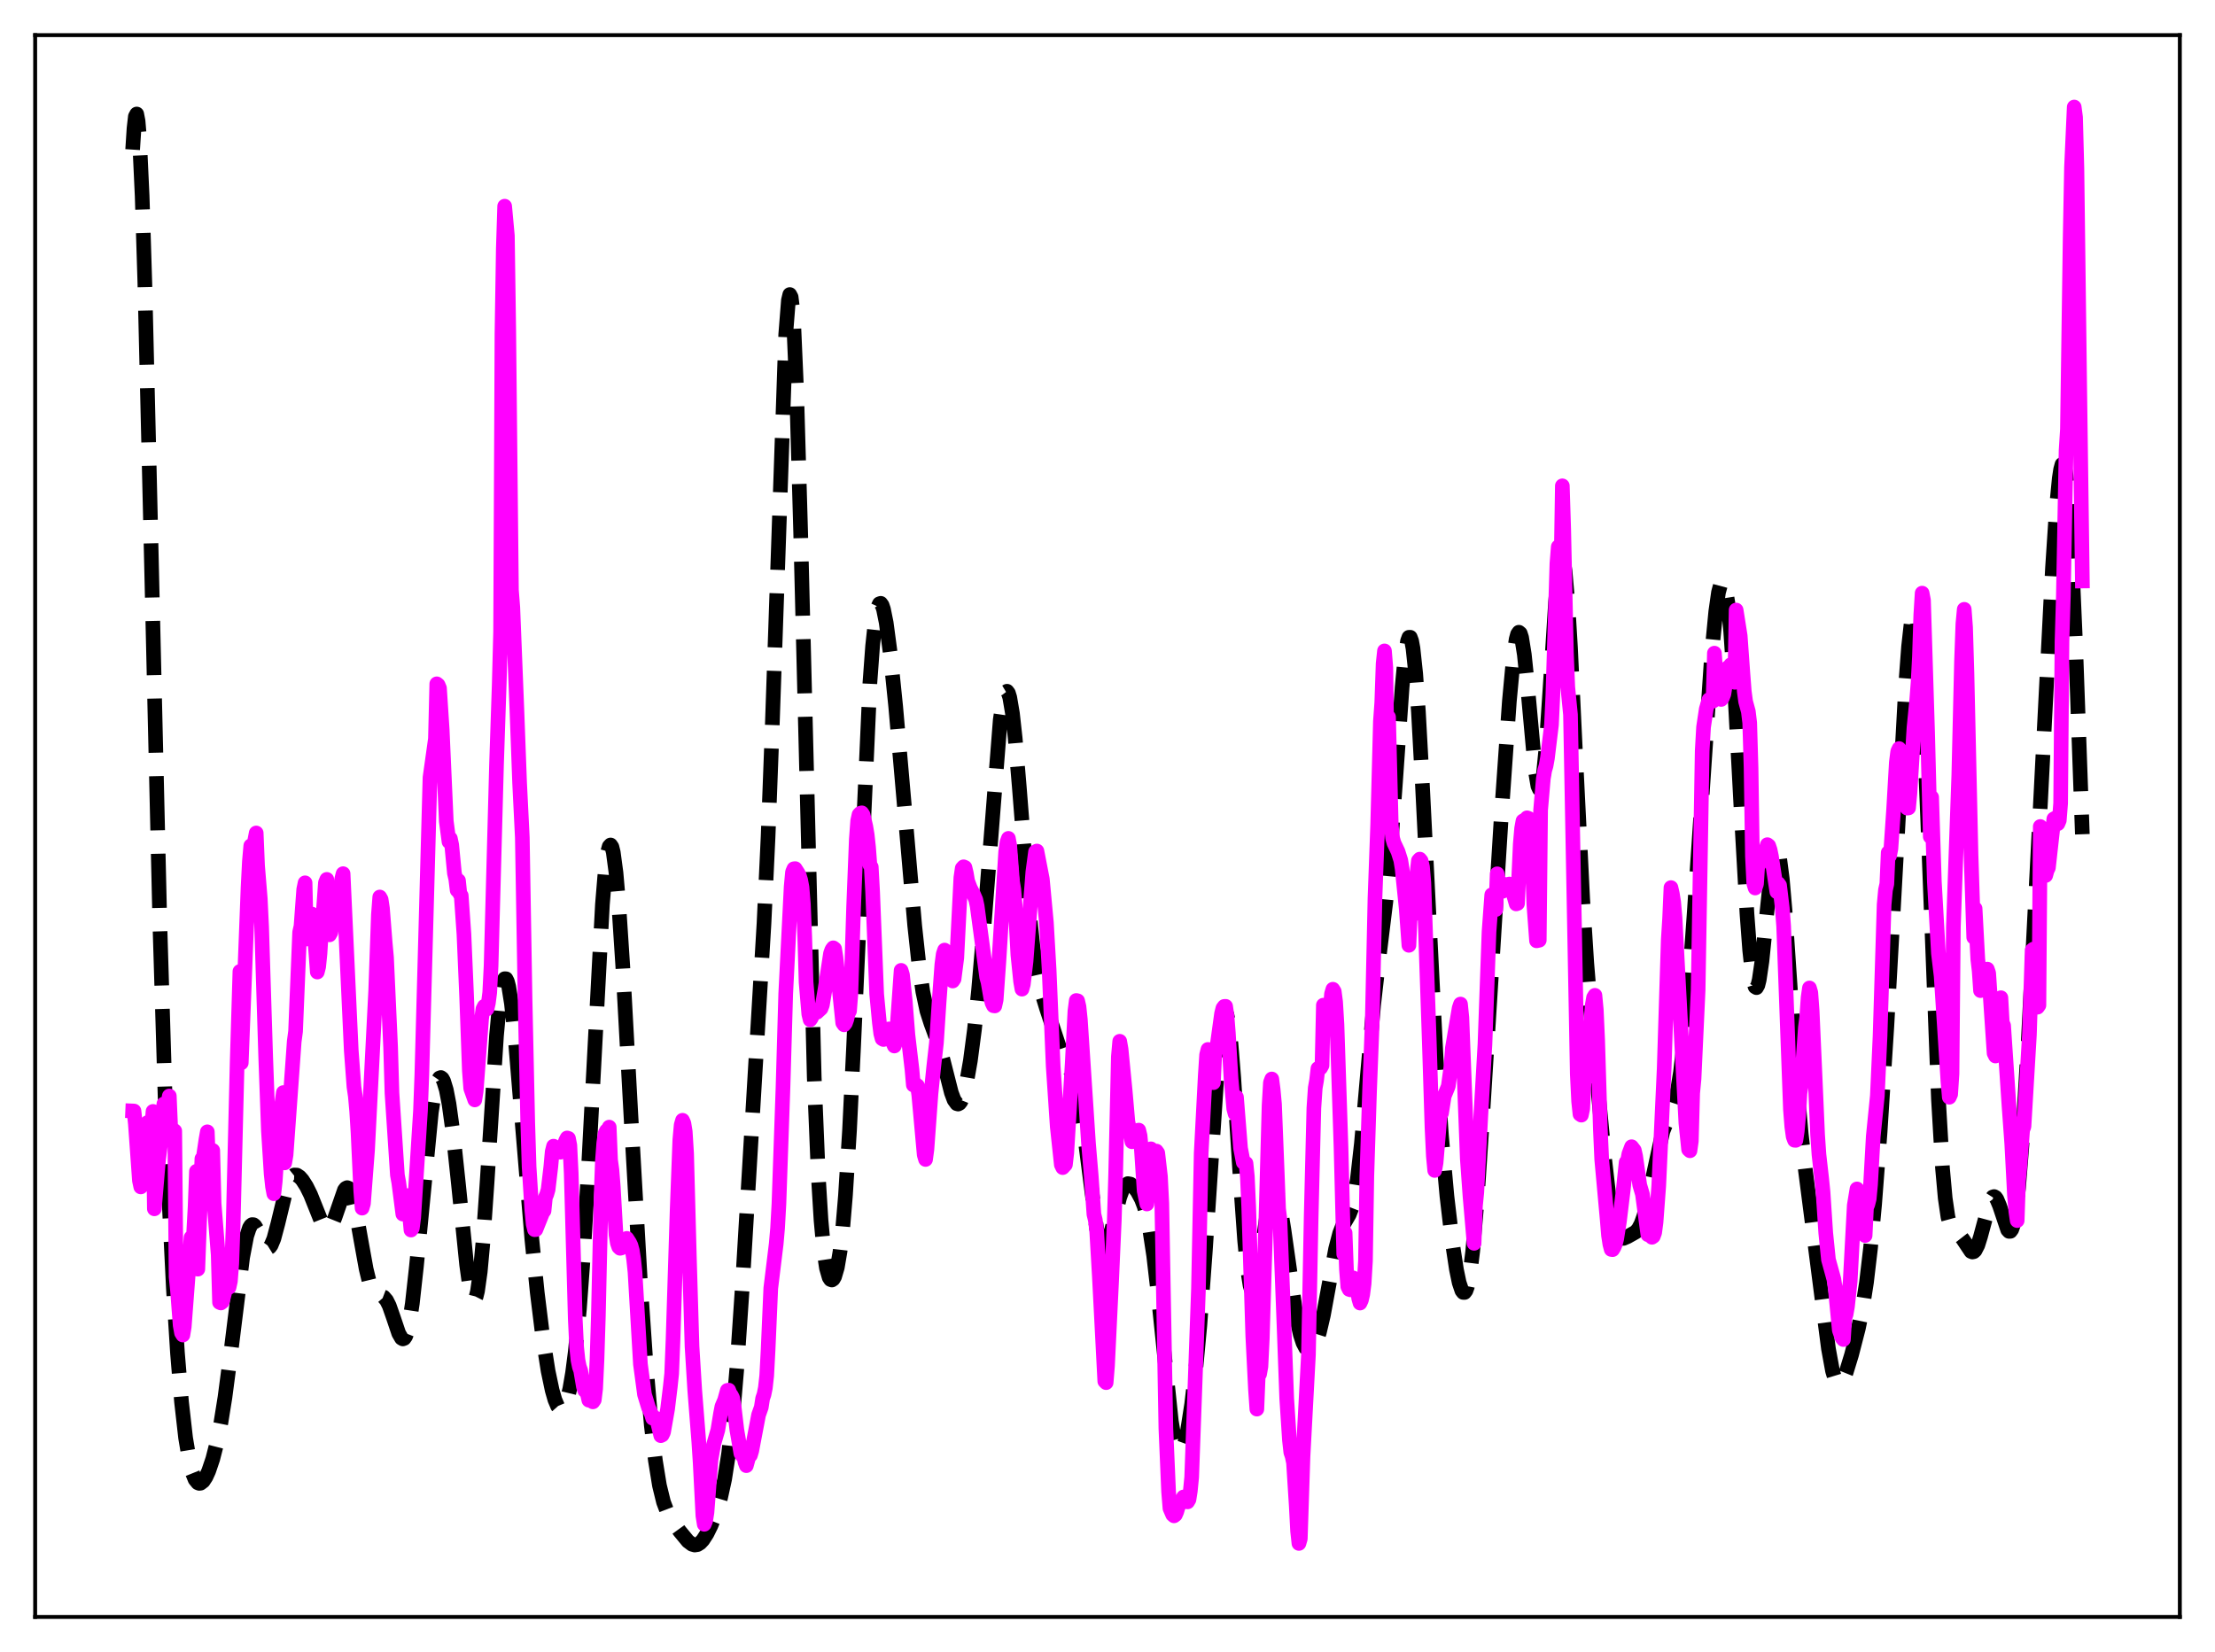 <?xml version="1.0" encoding="utf-8" standalone="no"?>
<!DOCTYPE svg PUBLIC "-//W3C//DTD SVG 1.1//EN"
  "http://www.w3.org/Graphics/SVG/1.1/DTD/svg11.dtd">
<svg xmlns:xlink="http://www.w3.org/1999/xlink" width="453.6pt" height="338.4pt" viewBox="0 0 453.6 338.4" xmlns="http://www.w3.org/2000/svg" version="1.1">
 <defs>
  <style type="text/css">*{stroke-linejoin: round; stroke-linecap: butt}</style>
 </defs>
 <g id="figure_1">
  <g id="patch_1">
   <path d="M 0 338.4 
L 453.6 338.4 
L 453.6 0 
L 0 0 
z
" style="fill: #ffffff"/>
  </g>
  <g id="axes_1">
   <g id="patch_2">
    <path d="M 7.2 331.2 
L 446.4 331.2 
L 446.4 7.2 
L 7.2 7.2 
z
" style="fill: #ffffff"/>
   </g>
   <g id="matplotlib.axis_1"/>
   <g id="matplotlib.axis_2"/>
   <g id="line2d_1">
    <path d="M 27.164 30.646 
L 27.442 26.321 
L 27.72 23.867 
L 27.998 23.355 
L 28.276 24.797 
L 28.554 28.144 
L 29.11 40.133 
L 29.666 58.08 
L 30.778 104.969 
L 32.725 188.853 
L 33.837 225.601 
L 34.671 246.992 
L 35.505 263.876 
L 36.339 277.068 
L 37.173 287.152 
L 38.007 294.508 
L 38.842 299.499 
L 39.398 301.676 
L 39.954 303.05 
L 40.51 303.728 
L 40.788 303.839 
L 41.066 303.812 
L 41.622 303.387 
L 42.178 302.535 
L 42.734 301.317 
L 43.568 298.856 
L 44.402 295.596 
L 45.237 291.424 
L 46.071 286.222 
L 47.183 277.749 
L 49.685 257.544 
L 50.519 253.183 
L 51.076 251.501 
L 51.354 251.047 
L 51.632 250.839 
L 51.91 250.86 
L 52.188 251.084 
L 52.744 251.999 
L 54.134 255.009 
L 54.69 255.591 
L 54.968 255.615 
L 55.246 255.441 
L 55.524 255.064 
L 56.08 253.732 
L 56.914 250.61 
L 58.583 243.701 
L 59.139 242.129 
L 59.695 241.129 
L 60.251 240.684 
L 60.807 240.704 
L 61.363 241.074 
L 61.919 241.7 
L 62.753 243.003 
L 63.588 244.687 
L 64.7 247.457 
L 65.812 250.242 
L 66.368 251.238 
L 66.924 251.727 
L 67.202 251.737 
L 67.48 251.579 
L 68.036 250.763 
L 68.592 249.375 
L 70.539 243.758 
L 70.817 243.403 
L 71.095 243.269 
L 71.373 243.373 
L 71.651 243.726 
L 72.207 245.172 
L 72.763 247.505 
L 73.875 253.79 
L 74.987 259.943 
L 75.543 262.237 
L 76.1 263.827 
L 76.656 264.748 
L 77.212 265.166 
L 78.602 265.698 
L 79.158 266.348 
L 79.714 267.455 
L 80.548 269.835 
L 81.66 273.131 
L 82.217 274.094 
L 82.495 274.254 
L 82.773 274.15 
L 83.051 273.753 
L 83.329 273.043 
L 83.885 270.649 
L 84.441 266.98 
L 85.275 259.431 
L 88.334 227.81 
L 88.89 224.271 
L 89.446 221.922 
L 89.724 221.209 
L 90.002 220.806 
L 90.28 220.708 
L 90.558 220.91 
L 90.836 221.404 
L 91.392 223.229 
L 91.948 226.098 
L 92.782 232.138 
L 93.894 242.626 
L 95.563 259.092 
L 96.119 263.113 
L 96.675 265.597 
L 96.953 266.131 
L 97.231 266.138 
L 97.509 265.588 
L 97.787 264.465 
L 98.343 260.511 
L 98.899 254.452 
L 99.733 242.37 
L 101.68 212.1 
L 102.236 206.083 
L 102.792 202.148 
L 103.07 201.026 
L 103.348 200.475 
L 103.626 200.486 
L 103.904 201.037 
L 104.182 202.096 
L 104.738 205.575 
L 105.572 213.464 
L 106.963 230.357 
L 108.909 253.736 
L 110.021 264.746 
L 111.133 273.765 
L 112.245 280.826 
L 113.08 284.792 
L 113.636 286.727 
L 114.192 288.036 
L 114.748 288.656 
L 115.026 288.686 
L 115.304 288.517 
L 115.582 288.143 
L 116.138 286.751 
L 116.694 284.462 
L 117.25 281.206 
L 117.806 276.903 
L 118.64 268.315 
L 119.475 257.001 
L 120.587 237.81 
L 123.367 185.275 
L 123.923 178.555 
L 124.479 174.404 
L 124.757 173.381 
L 125.036 173.078 
L 125.314 173.49 
L 125.592 174.598 
L 126.148 178.76 
L 126.704 185.176 
L 127.538 197.934 
L 129.206 228.544 
L 131.152 262.799 
L 132.265 279.079 
L 133.377 291.954 
L 134.211 299.136 
L 135.045 304.268 
L 135.879 307.681 
L 136.713 309.878 
L 137.548 311.365 
L 139.216 313.673 
L 140.884 315.692 
L 141.718 316.316 
L 142.274 316.473 
L 142.83 316.383 
L 143.386 316.037 
L 143.943 315.444 
L 144.777 314.152 
L 145.611 312.462 
L 146.723 309.614 
L 147.557 306.816 
L 148.391 302.999 
L 149.225 297.612 
L 150.06 290.131 
L 150.894 280.267 
L 152.006 263.751 
L 156.455 189.156 
L 157.289 171.454 
L 158.123 149.381 
L 160.903 68.517 
L 161.459 61.498 
L 161.737 60.332 
L 162.015 60.855 
L 162.294 63.108 
L 162.572 67.079 
L 163.128 79.885 
L 163.962 109.032 
L 166.742 220.634 
L 167.576 240.866 
L 168.132 249.918 
L 168.689 256.004 
L 169.245 259.739 
L 169.801 261.668 
L 170.079 262.087 
L 170.357 262.19 
L 170.635 261.995 
L 170.913 261.51 
L 171.469 259.622 
L 172.025 256.362 
L 172.581 251.518 
L 173.137 244.908 
L 173.971 231.518 
L 174.806 214.316 
L 178.142 139.883 
L 178.698 132.33 
L 179.254 127.129 
L 179.81 124.27 
L 180.088 123.67 
L 180.366 123.582 
L 180.645 123.967 
L 180.923 124.783 
L 181.479 127.532 
L 182.313 133.808 
L 183.425 144.715 
L 185.093 163.841 
L 187.318 189.591 
L 188.152 197.313 
L 188.986 203.142 
L 189.82 207.074 
L 190.654 209.665 
L 192.322 214.182 
L 193.157 217.246 
L 194.825 223.817 
L 195.381 225.305 
L 195.937 226.073 
L 196.215 226.146 
L 196.493 226.002 
L 196.771 225.637 
L 197.327 224.258 
L 197.883 222.044 
L 198.717 217.28 
L 199.552 210.915 
L 200.386 202.958 
L 201.498 189.911 
L 204.834 147.467 
L 205.391 143.647 
L 205.669 142.445 
L 205.947 141.755 
L 206.225 141.59 
L 206.503 141.956 
L 206.781 142.848 
L 207.337 146.129 
L 207.893 151.17 
L 208.727 161.082 
L 210.673 185.822 
L 211.508 193.644 
L 212.342 199.134 
L 213.176 202.835 
L 214.288 206.474 
L 217.346 215.736 
L 218.181 217.434 
L 219.571 220.014 
L 220.127 221.554 
L 220.683 223.706 
L 221.239 226.596 
L 222.073 232.288 
L 224.576 251.689 
L 225.132 254.272 
L 225.688 255.664 
L 225.966 255.897 
L 226.244 255.832 
L 226.522 255.49 
L 227.078 254.098 
L 227.912 250.847 
L 229.302 245.228 
L 229.858 243.716 
L 230.415 242.8 
L 230.971 242.445 
L 231.527 242.551 
L 232.083 242.993 
L 232.917 244.073 
L 233.751 245.63 
L 234.307 247.085 
L 234.863 249.053 
L 235.419 251.698 
L 236.254 257.17 
L 237.088 264.403 
L 239.868 291.071 
L 240.424 294.419 
L 240.98 296.538 
L 241.258 297.114 
L 241.536 297.37 
L 241.814 297.315 
L 242.092 296.964 
L 242.649 295.444 
L 243.205 292.944 
L 244.039 287.597 
L 244.873 280.49 
L 245.707 271.533 
L 246.819 256.461 
L 249.6 214.419 
L 250.156 209.588 
L 250.434 208.112 
L 250.712 207.325 
L 250.99 207.252 
L 251.268 207.9 
L 251.546 209.254 
L 252.102 213.927 
L 252.658 220.783 
L 254.048 242.405 
L 254.883 254.077 
L 255.439 259.771 
L 255.995 263.303 
L 256.273 264.213 
L 256.551 264.562 
L 256.829 264.379 
L 257.107 263.71 
L 257.663 261.153 
L 258.497 255.399 
L 259.609 247.611 
L 260.165 244.982 
L 260.443 244.158 
L 260.721 243.695 
L 261 243.603 
L 261.278 243.881 
L 261.556 244.516 
L 262.112 246.758 
L 262.946 251.97 
L 265.448 269.616 
L 266.282 273.376 
L 266.838 275.061 
L 267.395 276.118 
L 267.951 276.585 
L 268.229 276.608 
L 268.507 276.497 
L 269.063 275.869 
L 269.619 274.695 
L 270.175 272.97 
L 271.009 269.408 
L 272.121 263.337 
L 273.512 255.825 
L 274.346 252.624 
L 274.902 251.2 
L 275.736 249.769 
L 276.292 248.812 
L 276.848 247.377 
L 277.404 245.075 
L 277.96 241.637 
L 278.794 234.244 
L 279.907 221.542 
L 281.297 205.87 
L 282.409 196.065 
L 283.799 184.708 
L 284.633 175.879 
L 285.746 160.658 
L 287.136 140.734 
L 287.692 134.855 
L 288.248 131.29 
L 288.526 130.541 
L 288.804 130.535 
L 289.082 131.288 
L 289.36 132.8 
L 289.916 138.005 
L 290.472 145.795 
L 291.306 161.053 
L 294.087 216.525 
L 295.199 232.721 
L 296.311 245.009 
L 297.423 254.535 
L 298.258 260.037 
L 298.814 262.718 
L 299.37 264.369 
L 299.648 264.729 
L 299.926 264.735 
L 300.204 264.361 
L 300.482 263.584 
L 301.038 260.773 
L 301.594 256.273 
L 302.428 246.613 
L 303.54 229.821 
L 307.433 167.368 
L 309.101 143.586 
L 309.935 134.64 
L 310.492 130.92 
L 310.77 129.905 
L 311.048 129.503 
L 311.326 129.732 
L 311.604 130.59 
L 312.16 134.066 
L 312.716 139.44 
L 314.384 157.731 
L 314.94 161.006 
L 315.218 161.61 
L 315.496 161.443 
L 315.774 160.483 
L 316.052 158.739 
L 316.609 153.095 
L 317.443 140.738 
L 318.555 123.329 
L 319.111 117.231 
L 319.389 115.325 
L 319.667 114.305 
L 319.945 114.227 
L 320.223 115.117 
L 320.501 116.964 
L 321.057 123.328 
L 321.613 132.641 
L 322.726 156.06 
L 324.116 184.202 
L 324.95 197.266 
L 326.062 210.858 
L 328.564 237.002 
L 329.399 244.315 
L 330.233 249.636 
L 330.789 251.867 
L 331.345 253.131 
L 331.901 253.642 
L 332.457 253.663 
L 333.291 253.305 
L 334.96 252.366 
L 335.516 251.726 
L 336.072 250.681 
L 336.628 249.123 
L 337.462 245.799 
L 340.52 231.781 
L 341.355 229.653 
L 342.467 227.183 
L 343.023 225.47 
L 343.579 223.034 
L 344.135 219.645 
L 344.969 212.531 
L 345.803 203.027 
L 346.915 187.487 
L 350.53 133.911 
L 351.364 125.263 
L 351.92 121.337 
L 352.476 119.257 
L 352.754 118.997 
L 353.032 119.294 
L 353.311 120.163 
L 353.867 123.641 
L 354.423 129.366 
L 355.257 141.611 
L 356.647 167.632 
L 357.759 187.251 
L 358.315 194.678 
L 358.871 199.745 
L 359.149 201.283 
L 359.428 202.134 
L 359.706 202.303 
L 359.984 201.813 
L 360.262 200.707 
L 360.818 196.912 
L 361.652 188.693 
L 362.764 177.985 
L 363.32 174.801 
L 363.598 174.06 
L 363.876 173.955 
L 364.154 174.511 
L 364.432 175.727 
L 364.988 180.023 
L 365.544 186.425 
L 366.657 202.874 
L 368.047 223.063 
L 368.881 232.402 
L 369.715 239.634 
L 373.33 267.684 
L 374.442 276.251 
L 375.276 280.817 
L 375.832 282.648 
L 376.11 283.181 
L 376.388 283.468 
L 376.666 283.524 
L 376.944 283.37 
L 377.5 282.529 
L 378.057 281.149 
L 379.169 277.515 
L 380.559 272.127 
L 381.393 268.044 
L 382.227 262.697 
L 383.061 255.621 
L 383.895 246.655 
L 385.008 232.011 
L 386.398 210.27 
L 388.066 180.247 
L 390.291 139.818 
L 390.847 132.428 
L 391.403 127.434 
L 391.681 126.042 
L 391.959 125.478 
L 392.237 125.796 
L 392.515 127.032 
L 392.793 129.2 
L 393.349 136.285 
L 393.905 146.732 
L 394.739 167.187 
L 396.964 225.114 
L 397.798 239.303 
L 398.354 245.454 
L 398.91 249.274 
L 399.466 251.304 
L 400.022 252.186 
L 400.856 252.689 
L 401.412 253.118 
L 401.968 253.834 
L 403.637 256.337 
L 403.915 256.45 
L 404.193 256.39 
L 404.471 256.14 
L 405.027 255.057 
L 405.583 253.287 
L 407.529 246.06 
L 408.085 245.183 
L 408.363 245.096 
L 408.641 245.246 
L 408.92 245.623 
L 409.476 246.951 
L 411.144 251.921 
L 411.422 252.225 
L 411.7 252.212 
L 411.978 251.832 
L 412.256 251.041 
L 412.812 248.112 
L 413.368 243.314 
L 414.202 232.837 
L 415.315 214.218 
L 417.539 170.729 
L 420.319 116.358 
L 421.154 103.711 
L 421.71 97.967 
L 421.988 96.152 
L 422.266 95.135 
L 422.544 94.972 
L 422.822 95.702 
L 423.1 97.345 
L 423.656 103.345 
L 424.212 112.731 
L 425.046 131.933 
L 426.436 170.882 
L 426.436 170.882 
" clip-path="url(#pbdb60947e7)" style="fill: none; stroke-dasharray: 11.1,4.8; stroke-dashoffset: 0; stroke: #000000; stroke-width: 3"/>
   </g>
   <g id="line2d_2">
    <path d="M 27.164 227.559 
L 27.442 227.571 
L 27.72 230.182 
L 28.554 241.83 
L 28.832 243.124 
L 29.11 240.703 
L 29.944 230.531 
L 30.222 229.935 
L 30.5 235.416 
L 30.778 234.369 
L 31.334 227.653 
L 31.612 247.608 
L 32.446 237.73 
L 33.003 233.312 
L 33.559 226.118 
L 33.837 229.169 
L 34.671 224.499 
L 34.949 230.997 
L 35.783 231.655 
L 36.061 261.523 
L 36.339 264.211 
L 36.895 271.474 
L 37.173 273.02 
L 37.451 273.461 
L 37.729 271.789 
L 39.12 253.492 
L 39.398 257.243 
L 39.954 247.193 
L 40.232 239.919 
L 40.51 259.964 
L 41.344 237.349 
L 41.622 237.168 
L 42.178 233.409 
L 42.456 231.833 
L 42.734 239.294 
L 43.568 235.644 
L 43.846 246.533 
L 44.68 257.005 
L 44.959 266.772 
L 45.237 266.891 
L 45.515 266.681 
L 46.071 264.512 
L 46.349 263.94 
L 46.905 263.689 
L 47.183 262.431 
L 47.461 258.855 
L 47.739 251.184 
L 48.573 217.332 
L 49.129 198.983 
L 49.407 217.717 
L 50.797 181.815 
L 51.076 176.404 
L 51.354 173.239 
L 51.632 177.462 
L 51.91 175.588 
L 52.188 172.07 
L 52.466 170.622 
L 52.744 177.303 
L 53.3 184.086 
L 53.578 189.866 
L 54.412 216.52 
L 54.968 231.651 
L 55.524 240.449 
L 55.802 243.027 
L 56.08 244.517 
L 56.358 242.027 
L 56.914 233.655 
L 57.193 232.741 
L 57.749 225.802 
L 58.027 223.793 
L 58.305 238.195 
L 58.583 236.562 
L 59.973 217.251 
L 60.251 213.336 
L 60.529 211.253 
L 61.363 190.941 
L 61.641 189.722 
L 62.197 182.182 
L 62.475 180.832 
L 62.753 192.346 
L 63.031 191.63 
L 63.309 190.377 
L 63.588 188.101 
L 63.866 187.23 
L 64.144 188.384 
L 64.7 195.312 
L 64.978 199.106 
L 65.256 198.023 
L 65.534 195.27 
L 65.812 190.738 
L 66.09 188.362 
L 66.646 180.801 
L 66.924 180.129 
L 67.202 190.454 
L 67.48 191.489 
L 67.758 190.984 
L 68.87 182.757 
L 69.148 182.039 
L 69.426 183.792 
L 69.705 182.274 
L 69.983 180.044 
L 70.261 178.959 
L 71.929 215.134 
L 72.485 222.607 
L 72.763 224.5 
L 73.041 227.581 
L 73.319 232.022 
L 73.875 243.897 
L 74.153 247.467 
L 74.431 246.525 
L 75.265 235.619 
L 76.934 202.973 
L 77.49 187.391 
L 77.768 183.736 
L 78.046 184.218 
L 78.324 186.061 
L 78.88 193.115 
L 79.158 196.164 
L 79.992 214.502 
L 80.27 223.867 
L 81.382 240.686 
L 81.66 242.209 
L 82.495 248.684 
L 83.329 244.895 
L 83.607 246.021 
L 84.163 251.958 
L 84.441 251.572 
L 84.719 249.409 
L 86.109 227.53 
L 86.387 220.139 
L 88.056 159.265 
L 89.168 151.33 
L 89.446 140.071 
L 89.724 140.296 
L 90.002 140.965 
L 90.558 149.49 
L 91.392 168.214 
L 91.948 172.414 
L 92.226 171.753 
L 92.504 173.064 
L 93.06 178.869 
L 93.338 180.072 
L 93.616 182.353 
L 93.894 180.375 
L 94.172 183.083 
L 94.451 183.435 
L 95.007 191.319 
L 95.563 204.171 
L 96.119 219.339 
L 96.397 222.954 
L 97.231 225.301 
L 97.509 223.534 
L 98.621 208.672 
L 98.899 206.67 
L 99.177 206.126 
L 99.733 206.657 
L 100.011 205.458 
L 100.289 203.31 
L 100.568 197.789 
L 101.68 156.61 
L 102.236 140.035 
L 102.514 129.452 
L 102.792 68.398 
L 103.07 50.867 
L 103.348 42.234 
L 103.904 48.293 
L 104.182 67.512 
L 104.738 120.893 
L 105.016 124.406 
L 105.85 145.347 
L 106.406 160.297 
L 106.963 171.557 
L 107.519 204.459 
L 108.075 229.983 
L 108.353 238.997 
L 108.909 247.874 
L 109.187 250.735 
L 109.465 251.875 
L 109.743 251.858 
L 111.133 248.38 
L 111.411 248.018 
L 111.689 245.278 
L 111.967 244.631 
L 112.245 243.674 
L 112.802 238.982 
L 113.08 235.897 
L 113.358 234.774 
L 113.636 235.126 
L 114.192 235.115 
L 114.748 236.01 
L 115.304 235.118 
L 115.86 233.613 
L 116.138 233.092 
L 116.416 233.182 
L 116.694 234.603 
L 116.972 240.254 
L 117.806 270.133 
L 118.084 275.911 
L 118.362 278.591 
L 118.64 279.955 
L 118.919 280.746 
L 119.475 284.02 
L 119.753 284.833 
L 120.031 285.032 
L 120.309 285.598 
L 120.587 286.809 
L 120.865 286.263 
L 121.143 286.225 
L 121.421 287.147 
L 121.699 286.738 
L 121.977 284.444 
L 122.255 278.511 
L 122.533 269.662 
L 123.089 245.197 
L 123.367 237.753 
L 123.645 234.093 
L 123.923 232.162 
L 124.201 231.61 
L 124.479 231.477 
L 124.757 230.874 
L 125.036 237.605 
L 125.314 239.64 
L 125.592 243.115 
L 126.148 252.898 
L 126.426 254.606 
L 126.704 255.423 
L 126.982 255.691 
L 127.26 255.621 
L 127.816 254.54 
L 128.372 253.665 
L 128.928 254.527 
L 129.206 255.109 
L 129.484 256.124 
L 129.762 257.921 
L 130.04 260.562 
L 131.152 279.424 
L 131.987 285.639 
L 132.821 288.362 
L 133.377 289.568 
L 133.655 290.494 
L 133.933 290.293 
L 134.489 290.623 
L 135.323 294.07 
L 135.601 293.938 
L 135.879 293.369 
L 136.713 288.609 
L 137.269 284.022 
L 137.548 281.359 
L 137.826 274.447 
L 138.66 248.127 
L 139.216 233.502 
L 139.494 230.432 
L 139.772 229.471 
L 140.05 230.085 
L 140.328 231.801 
L 140.606 236.275 
L 141.162 257.141 
L 141.718 275.822 
L 142.274 284.778 
L 143.108 295.365 
L 143.386 299.671 
L 143.943 310.476 
L 144.221 312.224 
L 144.499 311.542 
L 144.777 309.797 
L 145.611 298.911 
L 146.167 295.791 
L 147.001 292.925 
L 147.557 289.542 
L 147.835 288.102 
L 148.391 286.796 
L 148.947 284.799 
L 149.225 284.747 
L 149.503 285.472 
L 149.782 285.84 
L 150.06 286.409 
L 150.338 288.168 
L 150.894 292.867 
L 151.728 297.728 
L 152.006 298.165 
L 152.284 298.109 
L 152.562 299.458 
L 152.84 300.215 
L 153.396 298.177 
L 153.674 298.087 
L 153.952 297.162 
L 155.342 289.835 
L 155.899 288.261 
L 156.177 286.45 
L 156.455 285.644 
L 156.733 284.286 
L 157.011 281.786 
L 157.289 276.607 
L 157.845 263.872 
L 158.957 254.769 
L 159.235 251.585 
L 159.513 246.62 
L 160.347 222.731 
L 160.903 203.551 
L 162.015 181.614 
L 162.294 178.616 
L 162.572 177.958 
L 162.85 177.926 
L 163.406 178.798 
L 163.684 179.334 
L 163.962 180.252 
L 164.24 181.744 
L 164.518 185.171 
L 164.796 191.771 
L 165.074 201.201 
L 165.63 207.726 
L 165.908 208.888 
L 166.186 208.481 
L 166.464 207.615 
L 166.742 207.126 
L 167.02 207.421 
L 167.298 207.347 
L 168.132 206.581 
L 168.411 205.845 
L 168.967 202.585 
L 170.079 195.283 
L 170.357 194.516 
L 170.635 194.144 
L 170.913 194.348 
L 171.191 196.112 
L 172.581 209.521 
L 172.859 209.918 
L 173.137 209.556 
L 173.415 208.776 
L 173.693 207.616 
L 173.971 207.087 
L 174.249 203.514 
L 174.806 185.837 
L 175.362 171.907 
L 175.64 168.138 
L 175.918 166.862 
L 176.196 166.578 
L 176.474 166.496 
L 176.752 166.913 
L 177.308 169.316 
L 177.586 170.979 
L 177.864 173.537 
L 178.142 177.174 
L 178.42 177.595 
L 178.698 182.621 
L 179.532 203.631 
L 180.088 209.496 
L 180.366 211.718 
L 180.645 212.755 
L 180.923 212.922 
L 181.201 212.273 
L 181.479 211.165 
L 181.757 211.038 
L 182.035 210.761 
L 182.313 210.774 
L 182.591 211.009 
L 182.869 213.623 
L 183.147 214.256 
L 183.425 213.395 
L 183.703 210.571 
L 184.537 198.764 
L 184.815 199.682 
L 185.371 204.934 
L 185.927 211.98 
L 186.762 219.073 
L 187.04 222.24 
L 187.318 221.882 
L 187.596 222.44 
L 187.874 222.378 
L 188.152 224.271 
L 189.264 236.554 
L 189.542 237.495 
L 189.82 235.422 
L 190.654 224.005 
L 191.21 218.557 
L 191.766 213.623 
L 192.322 205.102 
L 192.879 197.557 
L 193.157 195.439 
L 193.435 194.609 
L 194.269 197.038 
L 194.547 198.126 
L 194.825 199.892 
L 195.103 200.943 
L 195.381 200.525 
L 195.937 196.205 
L 196.771 179.777 
L 197.049 177.854 
L 197.327 177.549 
L 197.605 177.676 
L 197.883 178.837 
L 198.161 180.48 
L 198.717 181.952 
L 199.274 183.002 
L 199.83 184.295 
L 200.108 185.588 
L 202.054 200.153 
L 202.332 201.157 
L 202.888 204.378 
L 203.166 205.435 
L 203.444 206.007 
L 203.722 206.049 
L 204 204.791 
L 204.556 196.923 
L 205.947 174.484 
L 206.225 172.487 
L 206.503 171.728 
L 206.781 173.218 
L 207.337 180.514 
L 207.615 182.213 
L 207.893 185.428 
L 208.449 195.613 
L 209.005 201.036 
L 209.283 202.61 
L 209.561 201.613 
L 210.117 196.928 
L 210.951 185.925 
L 211.508 178.636 
L 212.064 174.47 
L 212.342 174.318 
L 213.454 180.053 
L 214.288 188.97 
L 214.844 198.603 
L 215.678 218.39 
L 216.512 230.784 
L 217.346 238.579 
L 217.625 239.163 
L 218.181 238.558 
L 218.459 236.176 
L 219.571 217.872 
L 220.127 207.116 
L 220.405 204.935 
L 220.683 205 
L 220.961 206.211 
L 221.239 208.849 
L 222.907 234.181 
L 223.463 240.812 
L 224.02 248.741 
L 224.298 249.864 
L 224.576 251.981 
L 225.132 261.469 
L 226.244 282.928 
L 226.522 283.209 
L 226.8 279.779 
L 227.634 262.526 
L 228.19 249.998 
L 228.468 240.6 
L 229.024 216.437 
L 229.302 213.29 
L 229.58 214.887 
L 230.415 223.407 
L 230.971 229.755 
L 231.527 232.335 
L 231.805 233.866 
L 232.083 233.386 
L 232.639 231.816 
L 232.917 231.564 
L 233.195 231.484 
L 233.473 232.632 
L 233.751 235.577 
L 234.307 243.914 
L 234.863 246.618 
L 235.141 243.733 
L 235.697 235.319 
L 235.975 235.654 
L 236.254 236.936 
L 236.532 237.468 
L 236.81 235.777 
L 237.088 236.164 
L 237.644 240.982 
L 237.922 246.476 
L 238.756 292.6 
L 239.312 305.551 
L 239.59 308.961 
L 240.146 310.254 
L 240.424 310.495 
L 240.702 310.282 
L 240.98 309.645 
L 241.258 308.697 
L 242.371 306.631 
L 242.649 306.79 
L 242.927 307.528 
L 243.205 307.632 
L 243.483 307.165 
L 243.761 305.403 
L 244.039 302.569 
L 245.429 264.016 
L 245.985 236.213 
L 246.819 220.334 
L 247.097 216.067 
L 247.375 214.961 
L 247.653 215.175 
L 248.488 221.764 
L 248.766 215.86 
L 249.322 213.676 
L 250.156 207.624 
L 250.434 206.513 
L 250.712 206.149 
L 250.99 206.131 
L 251.268 208.044 
L 251.546 211.559 
L 252.102 220.95 
L 252.658 227.121 
L 252.936 228.156 
L 253.214 224.726 
L 254.048 235.185 
L 254.605 238.094 
L 255.161 238.28 
L 255.439 240.994 
L 255.717 247.193 
L 256.551 273.652 
L 257.107 284.638 
L 257.385 288.63 
L 257.663 281.798 
L 257.941 281.465 
L 258.219 279.906 
L 258.497 274.214 
L 259.331 246.598 
L 259.887 226.417 
L 260.165 221.742 
L 260.443 221.012 
L 260.721 223.137 
L 261 226.143 
L 261.556 240.182 
L 261.834 247.591 
L 262.112 249.851 
L 262.946 271.428 
L 263.502 286.465 
L 264.058 294.965 
L 264.336 297.478 
L 264.614 298.285 
L 264.892 299.608 
L 265.448 308.353 
L 265.726 313.602 
L 266.004 316.146 
L 266.282 315.198 
L 266.838 298.339 
L 267.951 277.514 
L 268.507 249.243 
L 269.063 226.979 
L 269.341 222.851 
L 269.619 221.265 
L 269.897 218.865 
L 270.175 218.986 
L 270.453 218.736 
L 270.731 218.222 
L 271.009 205.889 
L 271.565 209.804 
L 272.121 210.268 
L 272.677 203.575 
L 272.955 202.63 
L 273.234 203.084 
L 273.512 205.21 
L 273.79 209.8 
L 274.624 235.12 
L 275.18 256.887 
L 275.458 252.527 
L 275.736 260.02 
L 276.014 263.544 
L 276.292 264.116 
L 276.57 264.2 
L 276.848 262.379 
L 277.126 261.758 
L 277.404 262.296 
L 277.682 262.491 
L 277.96 263.911 
L 278.238 265.943 
L 278.516 266.909 
L 278.794 266.303 
L 279.072 265.107 
L 279.351 262.919 
L 279.629 258.271 
L 279.907 240.92 
L 280.463 223.488 
L 281.019 209.182 
L 281.575 183.982 
L 282.131 168.867 
L 282.687 147.77 
L 282.965 143.92 
L 283.243 135.936 
L 283.521 133.327 
L 283.799 136.774 
L 284.077 156.705 
L 284.355 146.873 
L 284.911 169.035 
L 285.189 171.698 
L 285.468 172.684 
L 286.302 174.454 
L 286.858 176.217 
L 287.136 177.937 
L 287.97 186.077 
L 288.526 193.631 
L 288.804 187.264 
L 289.082 187.674 
L 289.36 186.439 
L 290.472 176.288 
L 290.75 175.978 
L 291.028 176.323 
L 291.306 177.545 
L 291.585 180.848 
L 292.697 213.301 
L 293.253 230.983 
L 293.531 236.789 
L 293.809 239.749 
L 294.087 238.166 
L 294.921 228.222 
L 295.199 228.027 
L 295.755 224.524 
L 296.589 222.5 
L 297.145 218.406 
L 297.423 214.703 
L 298.814 206.491 
L 299.092 205.667 
L 299.37 208.414 
L 300.482 237.338 
L 301.038 245.091 
L 301.872 254.675 
L 302.15 247.018 
L 302.428 244.228 
L 303.262 228.301 
L 304.097 213.914 
L 304.931 190.843 
L 305.487 183.286 
L 305.765 183.958 
L 306.321 186.308 
L 306.599 178.988 
L 306.877 180.348 
L 307.433 181.371 
L 307.711 182.57 
L 307.989 181.569 
L 308.267 181.164 
L 308.545 181.673 
L 308.823 181.829 
L 309.101 181.078 
L 309.379 181.614 
L 309.657 182.827 
L 309.935 183.222 
L 310.492 185.151 
L 310.77 185.057 
L 311.326 172.899 
L 311.604 169.697 
L 311.882 168.153 
L 312.16 167.989 
L 312.438 168.342 
L 312.716 167.515 
L 312.994 167.605 
L 313.272 168.033 
L 313.828 176.868 
L 314.106 185.218 
L 314.662 192.71 
L 315.218 192.591 
L 315.496 165.928 
L 316.052 159.494 
L 316.331 157.812 
L 316.609 156.862 
L 316.887 155.329 
L 317.721 148.466 
L 317.999 142.557 
L 318.833 115.446 
L 319.111 112.003 
L 319.389 113.601 
L 319.667 117.463 
L 319.945 99.515 
L 320.223 108.377 
L 320.779 133.695 
L 321.057 140.729 
L 321.613 146.379 
L 323.004 220 
L 323.282 225.613 
L 323.56 228.228 
L 323.838 228.418 
L 324.116 227.099 
L 324.394 221.821 
L 324.672 220.321 
L 325.784 209.447 
L 326.062 205.927 
L 326.34 204.324 
L 326.618 203.875 
L 326.896 206.834 
L 327.174 212.986 
L 327.73 231.284 
L 328.008 237.487 
L 329.121 249.711 
L 329.399 253.049 
L 329.677 254.864 
L 329.955 255.929 
L 330.233 255.97 
L 330.511 255.525 
L 330.789 254.848 
L 331.067 253.797 
L 331.623 250.27 
L 332.457 243.4 
L 333.013 238.067 
L 333.291 237.883 
L 333.569 236.357 
L 334.125 234.887 
L 334.681 235.607 
L 334.96 236.848 
L 335.794 242.732 
L 336.35 244.613 
L 337.462 252.91 
L 337.74 251.988 
L 338.018 253.052 
L 338.296 253.438 
L 338.574 253.243 
L 338.852 252.484 
L 339.13 250.384 
L 339.686 242.89 
L 340.798 218.912 
L 341.633 192.505 
L 341.911 188.118 
L 342.189 181.814 
L 342.467 183.031 
L 342.745 184.789 
L 343.023 188.009 
L 345.247 230.056 
L 345.803 235.457 
L 346.081 235.713 
L 346.359 233.733 
L 346.637 223.906 
L 346.915 220.973 
L 347.75 202.84 
L 348.584 153.805 
L 348.862 148.946 
L 349.418 145.241 
L 349.974 143.317 
L 350.53 143.593 
L 350.808 143.607 
L 351.086 133.788 
L 351.364 137.619 
L 352.198 142.967 
L 352.476 143.268 
L 352.754 142.866 
L 353.032 142.125 
L 353.867 136.716 
L 354.145 137.387 
L 354.423 136.167 
L 354.701 136.859 
L 355.257 139.756 
L 355.535 124.955 
L 356.369 130.24 
L 356.925 138.001 
L 357.203 141.614 
L 357.481 143.703 
L 358.037 145.745 
L 358.315 148.052 
L 358.593 157.288 
L 358.871 175.375 
L 359.149 180.981 
L 359.428 181.893 
L 359.706 181.068 
L 359.984 176.887 
L 360.262 177.03 
L 360.818 175.94 
L 361.096 175.806 
L 361.93 173.015 
L 362.208 173.235 
L 362.486 174.065 
L 362.764 175.381 
L 363.876 182.677 
L 364.154 180.966 
L 364.432 181.342 
L 364.988 186.019 
L 365.266 189.726 
L 366.657 227.273 
L 366.935 230.788 
L 367.213 232.801 
L 367.491 233.561 
L 367.769 233.573 
L 368.047 231.72 
L 368.325 228.617 
L 368.603 223.942 
L 368.881 222.15 
L 369.715 210.493 
L 369.993 208.279 
L 370.271 204.325 
L 370.549 202.369 
L 370.827 203.315 
L 371.105 207.106 
L 371.661 219.66 
L 372.218 232.439 
L 372.496 236.483 
L 373.052 241.393 
L 373.33 244.143 
L 373.886 252.534 
L 374.442 258.001 
L 375.554 262.042 
L 375.832 263.879 
L 376.666 272.475 
L 377.222 274.048 
L 377.5 274.38 
L 377.778 270.054 
L 378.057 269.207 
L 378.335 267.619 
L 378.891 262.462 
L 379.725 246.911 
L 380.281 243.534 
L 380.559 244.658 
L 380.837 247.682 
L 381.115 248.651 
L 381.949 253.076 
L 382.227 247.373 
L 382.505 246.677 
L 382.783 245.562 
L 383.061 242.64 
L 383.617 232.753 
L 384.452 224.454 
L 385.008 212.213 
L 385.842 185.292 
L 386.12 182.288 
L 386.398 181.051 
L 386.676 174.643 
L 386.954 175.306 
L 387.232 173.831 
L 387.788 165.743 
L 388.344 156.153 
L 388.622 153.941 
L 388.9 153.33 
L 389.178 153.76 
L 389.456 155.488 
L 389.734 157.978 
L 390.012 159.203 
L 390.569 165.531 
L 390.847 165.489 
L 391.125 162.501 
L 391.959 149.019 
L 392.515 143.41 
L 392.793 139.78 
L 393.071 134.484 
L 393.349 125.943 
L 393.627 121.494 
L 393.905 122.953 
L 394.739 149.896 
L 395.295 171.381 
L 395.573 163.304 
L 396.129 180.605 
L 396.964 195.299 
L 397.52 199.947 
L 398.91 221.538 
L 399.188 224.75 
L 399.466 224.144 
L 399.744 219.918 
L 400.022 189.912 
L 401.134 158.747 
L 401.69 135.434 
L 401.968 127.836 
L 402.246 124.81 
L 402.524 128.519 
L 402.803 137.852 
L 403.637 175.034 
L 404.193 192.001 
L 404.471 186.103 
L 405.027 196.509 
L 405.305 198.878 
L 405.583 202.912 
L 406.139 201.547 
L 406.417 199.876 
L 406.695 200.188 
L 406.973 198.508 
L 407.251 199.323 
L 408.363 215.744 
L 408.641 216.308 
L 409.198 210.379 
L 409.476 206.275 
L 409.754 204.365 
L 410.032 209.403 
L 410.31 210.08 
L 411.422 226.617 
L 411.978 234.272 
L 412.534 244.805 
L 412.812 248.12 
L 413.09 250.013 
L 413.368 241.826 
L 413.646 238.92 
L 414.202 231.494 
L 414.48 230.751 
L 415.593 211.974 
L 416.149 194.627 
L 416.427 194.397 
L 417.261 206.305 
L 417.539 205.91 
L 417.817 169.296 
L 418.095 171.951 
L 418.373 172.523 
L 418.651 173.929 
L 418.929 179.327 
L 419.207 178.315 
L 419.485 177.736 
L 420.597 167.737 
L 420.875 167.588 
L 421.154 168.375 
L 421.432 168.71 
L 421.71 168.051 
L 421.988 164.546 
L 422.266 131.367 
L 422.544 122.145 
L 423.1 92.299 
L 423.378 87.921 
L 423.934 48.85 
L 424.212 34.277 
L 424.768 21.927 
L 425.046 24.017 
L 425.324 34.593 
L 425.88 78.344 
L 426.436 119.008 
L 426.436 119.008 
" clip-path="url(#pbdb60947e7)" style="fill: none; stroke: #ff00ff; stroke-width: 3; stroke-linecap: square"/>
   </g>
   <g id="patch_3">
    <path d="M 7.2 331.2 
L 7.2 7.2 
" style="fill: none; stroke: #000000; stroke-width: 0.8; stroke-linejoin: miter; stroke-linecap: square"/>
   </g>
   <g id="patch_4">
    <path d="M 446.4 331.2 
L 446.4 7.2 
" style="fill: none; stroke: #000000; stroke-width: 0.8; stroke-linejoin: miter; stroke-linecap: square"/>
   </g>
   <g id="patch_5">
    <path d="M 7.2 331.2 
L 446.4 331.2 
" style="fill: none; stroke: #000000; stroke-width: 0.8; stroke-linejoin: miter; stroke-linecap: square"/>
   </g>
   <g id="patch_6">
    <path d="M 7.2 7.2 
L 446.4 7.2 
" style="fill: none; stroke: #000000; stroke-width: 0.8; stroke-linejoin: miter; stroke-linecap: square"/>
   </g>
  </g>
 </g>
 <defs>
  <clipPath id="pbdb60947e7">
   <rect x="7.2" y="7.2" width="439.2" height="324"/>
  </clipPath>
 </defs>
</svg>
